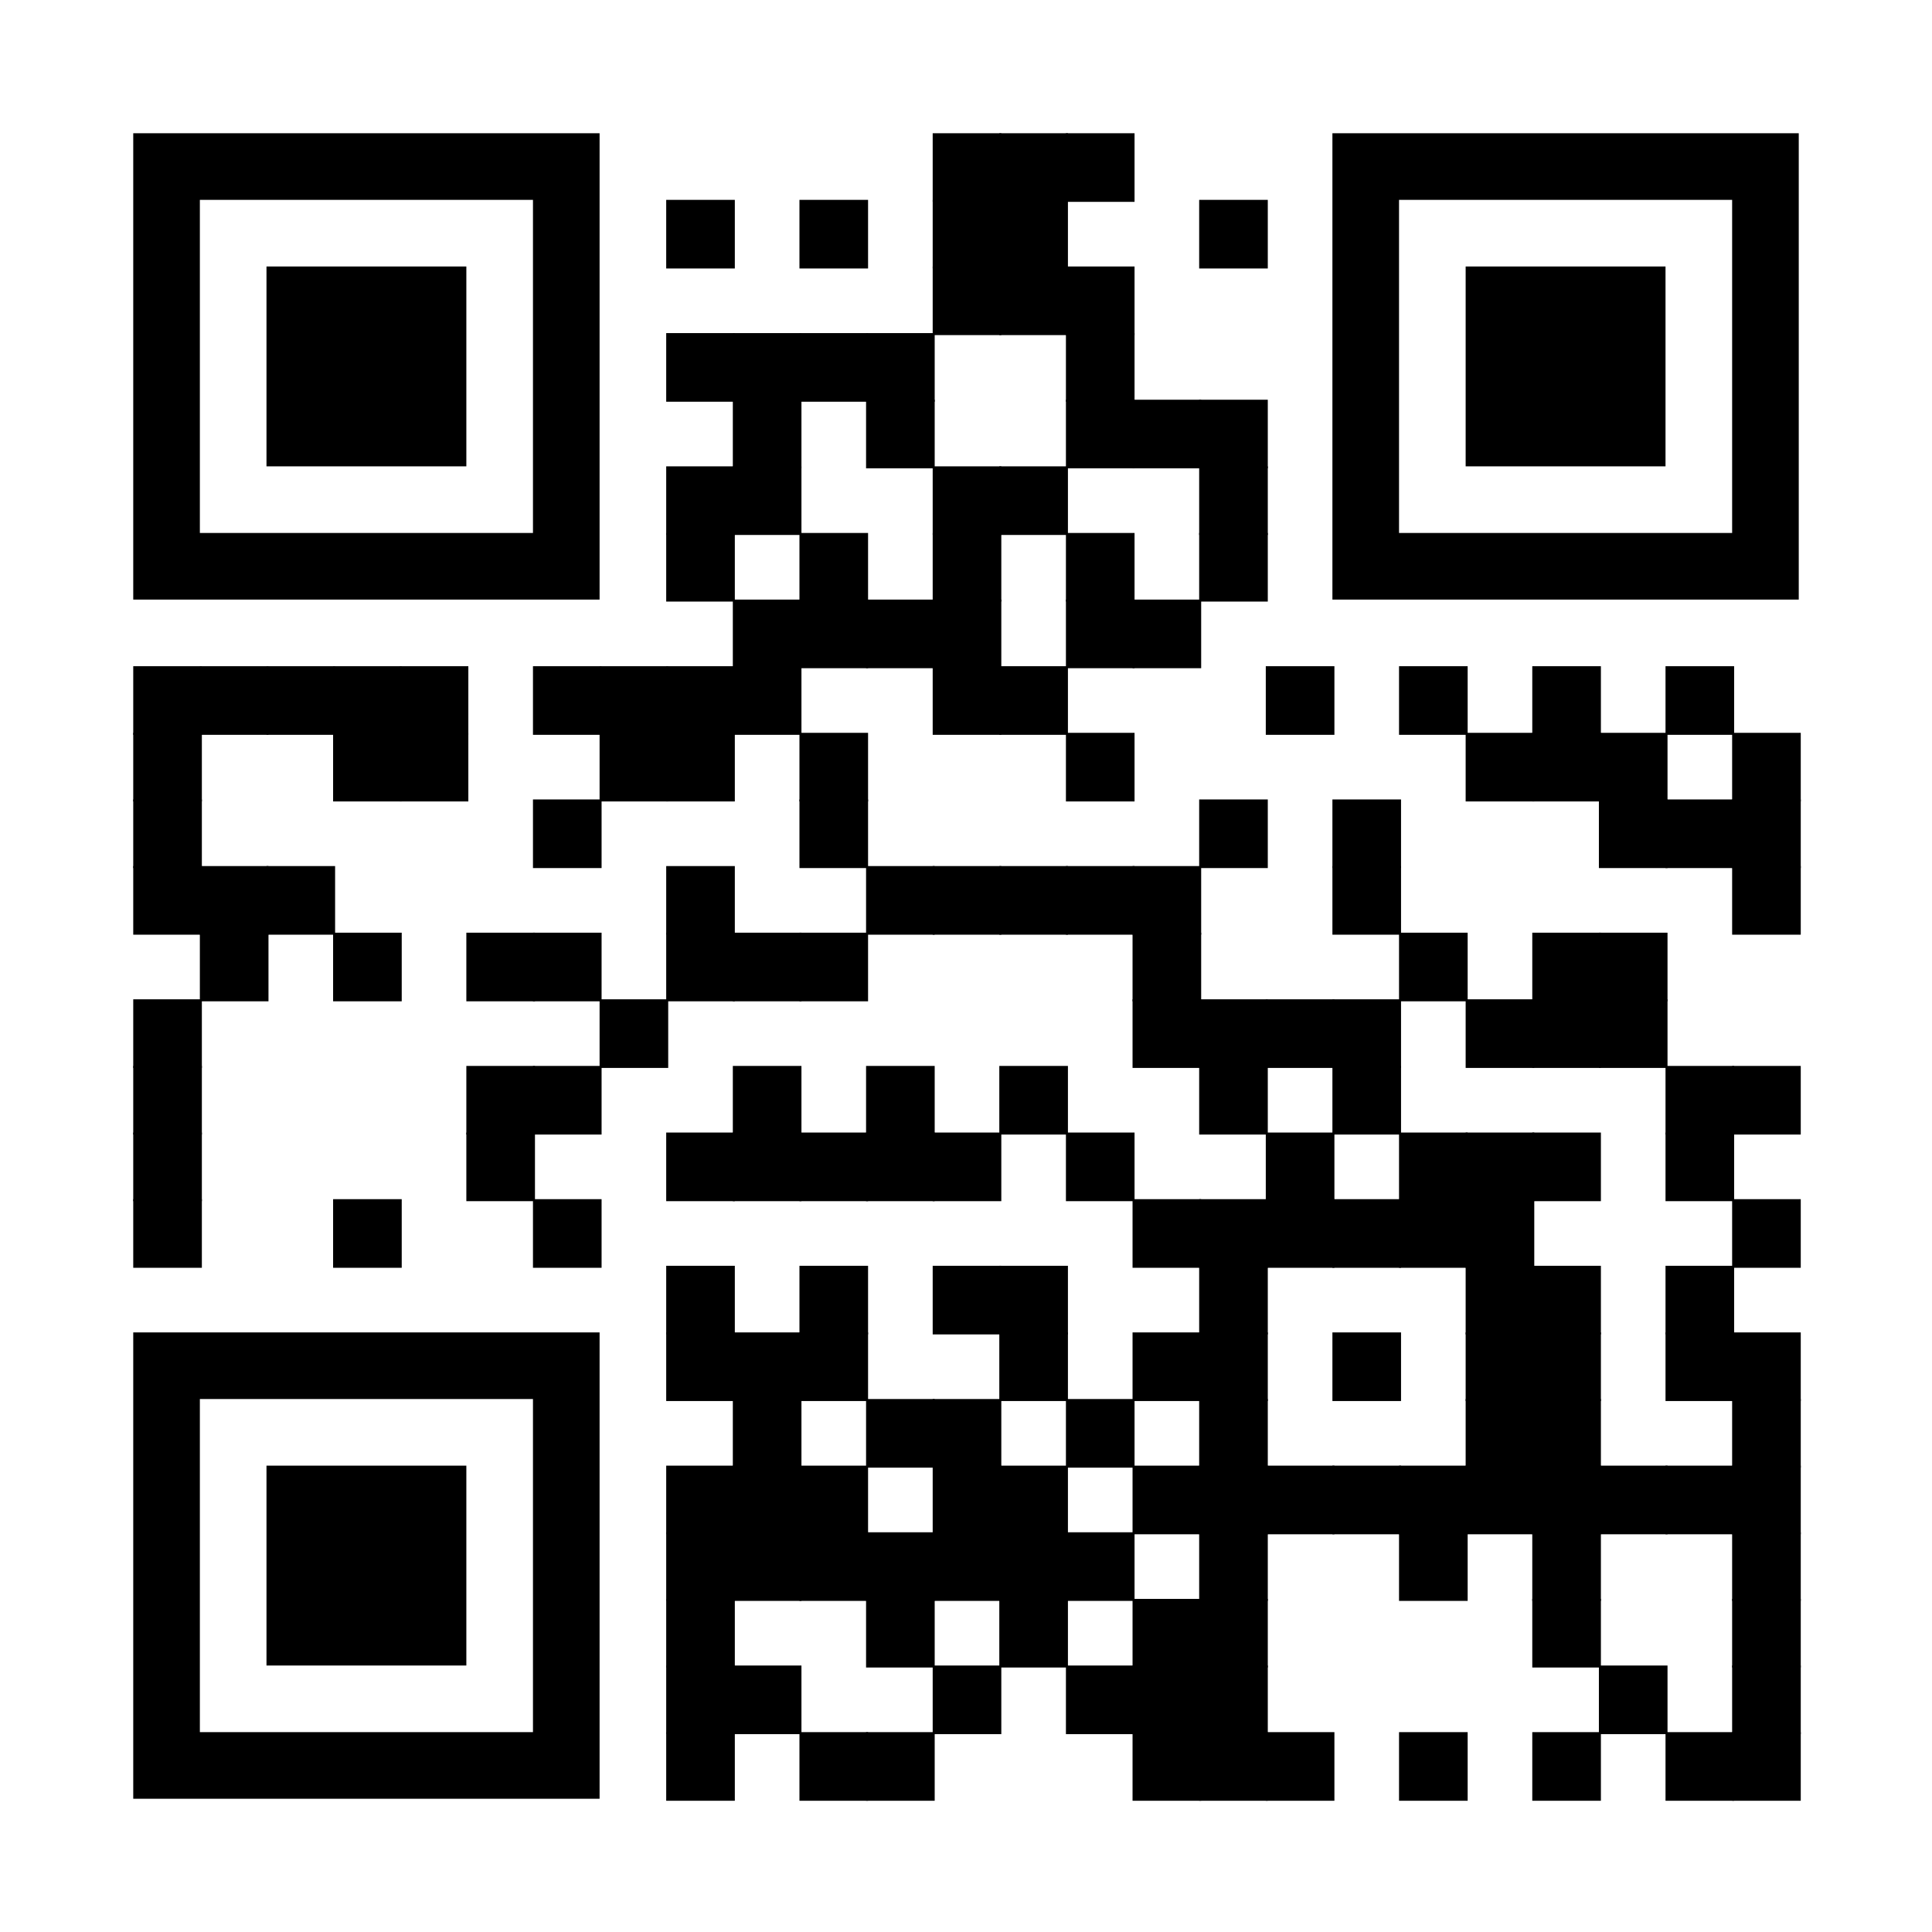 <svg id="图层_1" data-name="图层 1" xmlns="http://www.w3.org/2000/svg" viewBox="0 0 232 232"><defs><style>.cls-1{fill:#fff;}</style></defs><rect class="cls-1" width="232" height="232"/><rect x="112" y="16" width="8.24" height="8.24"/><rect x="120" y="16" width="8.24" height="8.24"/><rect x="128" y="16" width="8.24" height="8.24"/><rect x="80" y="24" width="8.24" height="8.24"/><rect x="96" y="24" width="8.24" height="8.24"/><rect x="112" y="24" width="8.24" height="8.24"/><rect x="120" y="24" width="8.24" height="8.24"/><rect x="144" y="24" width="8.24" height="8.24"/><rect x="112" y="32" width="8.24" height="8.24"/><rect x="120" y="32" width="8.24" height="8.24"/><rect x="128" y="32" width="8.24" height="8.24"/><rect x="80" y="40" width="8.24" height="8.24"/><rect x="88" y="40" width="8.24" height="8.24"/><rect x="96" y="40" width="8.24" height="8.24"/><rect x="104" y="40" width="8.24" height="8.24"/><rect x="128" y="40" width="8.24" height="8.24"/><rect x="88" y="48" width="8.24" height="8.24"/><rect x="104" y="48" width="8.24" height="8.24"/><rect x="128" y="48" width="8.24" height="8.24"/><rect x="136" y="48" width="8.24" height="8.24"/><rect x="144" y="48" width="8.24" height="8.24"/><rect x="80" y="56" width="8.24" height="8.24"/><rect x="88" y="56" width="8.24" height="8.24"/><rect x="112" y="56" width="8.24" height="8.24"/><rect x="120" y="56" width="8.24" height="8.24"/><rect x="144" y="56" width="8.24" height="8.24"/><rect x="80" y="64" width="8.24" height="8.24"/><rect x="96" y="64" width="8.24" height="8.24"/><rect x="112" y="64" width="8.24" height="8.24"/><rect x="128" y="64" width="8.24" height="8.24"/><rect x="144" y="64" width="8.24" height="8.24"/><rect x="88" y="72" width="8.24" height="8.24"/><rect x="96" y="72" width="8.24" height="8.24"/><rect x="104" y="72" width="8.24" height="8.24"/><rect x="112" y="72" width="8.24" height="8.24"/><rect x="128" y="72" width="8.24" height="8.24"/><rect x="136" y="72" width="8.24" height="8.24"/><rect x="16" y="80" width="8.24" height="8.24"/><rect x="24" y="80" width="8.24" height="8.24"/><rect x="32" y="80" width="8.24" height="8.24"/><rect x="40" y="80" width="8.24" height="8.24"/><rect x="48" y="80" width="8.24" height="8.24"/><rect x="64" y="80" width="8.24" height="8.24"/><rect x="72" y="80" width="8.24" height="8.24"/><rect x="80" y="80" width="8.24" height="8.24"/><rect x="88" y="80" width="8.24" height="8.24"/><rect x="112" y="80" width="8.24" height="8.24"/><rect x="120" y="80" width="8.24" height="8.24"/><rect x="152" y="80" width="8.24" height="8.24"/><rect x="168" y="80" width="8.24" height="8.24"/><rect x="184" y="80" width="8.24" height="8.24"/><rect x="200" y="80" width="8.24" height="8.24"/><rect x="16" y="88" width="8.24" height="8.24"/><rect x="40" y="88" width="8.24" height="8.24"/><rect x="48" y="88" width="8.24" height="8.24"/><rect x="72" y="88" width="8.24" height="8.24"/><rect x="80" y="88" width="8.24" height="8.24"/><rect x="96" y="88" width="8.24" height="8.24"/><rect x="128" y="88" width="8.24" height="8.24"/><rect x="176" y="88" width="8.24" height="8.24"/><rect x="184" y="88" width="8.24" height="8.24"/><rect x="192" y="88" width="8.24" height="8.24"/><rect x="208" y="88" width="8.24" height="8.24"/><rect x="16" y="96" width="8.24" height="8.24"/><rect x="64" y="96" width="8.24" height="8.24"/><rect x="96" y="96" width="8.24" height="8.24"/><rect x="144" y="96" width="8.24" height="8.24"/><rect x="160" y="96" width="8.24" height="8.24"/><rect x="192" y="96" width="8.24" height="8.24"/><rect x="200" y="96" width="8.24" height="8.24"/><rect x="208" y="96" width="8.24" height="8.24"/><rect x="16" y="104" width="8.24" height="8.24"/><rect x="24" y="104" width="8.24" height="8.24"/><rect x="32" y="104" width="8.24" height="8.24"/><rect x="80" y="104" width="8.24" height="8.24"/><rect x="104" y="104" width="8.24" height="8.24"/><rect x="112" y="104" width="8.24" height="8.24"/><rect x="120" y="104" width="8.24" height="8.24"/><rect x="128" y="104" width="8.24" height="8.24"/><rect x="136" y="104" width="8.24" height="8.24"/><rect x="160" y="104" width="8.24" height="8.24"/><rect x="208" y="104" width="8.24" height="8.24"/><rect x="24" y="112" width="8.24" height="8.24"/><rect x="40" y="112" width="8.24" height="8.24"/><rect x="56" y="112" width="8.24" height="8.24"/><rect x="64" y="112" width="8.24" height="8.24"/><rect x="80" y="112" width="8.24" height="8.24"/><rect x="88" y="112" width="8.24" height="8.24"/><rect x="96" y="112" width="8.24" height="8.24"/><rect x="136" y="112" width="8.24" height="8.24"/><rect x="168" y="112" width="8.24" height="8.24"/><rect x="184" y="112" width="8.24" height="8.24"/><rect x="192" y="112" width="8.24" height="8.24"/><rect x="16" y="120" width="8.24" height="8.24"/><rect x="72" y="120" width="8.24" height="8.24"/><rect x="136" y="120" width="8.24" height="8.24"/><rect x="144" y="120" width="8.24" height="8.24"/><rect x="152" y="120" width="8.24" height="8.24"/><rect x="160" y="120" width="8.24" height="8.24"/><rect x="176" y="120" width="8.24" height="8.24"/><rect x="184" y="120" width="8.24" height="8.24"/><rect x="192" y="120" width="8.24" height="8.24"/><rect x="16" y="128" width="8.24" height="8.24"/><rect x="56" y="128" width="8.24" height="8.24"/><rect x="64" y="128" width="8.24" height="8.24"/><rect x="88" y="128" width="8.24" height="8.24"/><rect x="104" y="128" width="8.24" height="8.24"/><rect x="120" y="128" width="8.24" height="8.24"/><rect x="144" y="128" width="8.24" height="8.24"/><rect x="160" y="128" width="8.24" height="8.24"/><rect x="200" y="128" width="8.24" height="8.24"/><rect x="208" y="128" width="8.24" height="8.24"/><rect x="16" y="136" width="8.24" height="8.24"/><rect x="56" y="136" width="8.24" height="8.24"/><rect x="80" y="136" width="8.24" height="8.24"/><rect x="88" y="136" width="8.24" height="8.24"/><rect x="96" y="136" width="8.24" height="8.24"/><rect x="104" y="136" width="8.24" height="8.24"/><rect x="112" y="136" width="8.24" height="8.24"/><rect x="128" y="136" width="8.24" height="8.24"/><rect x="152" y="136" width="8.24" height="8.24"/><rect x="168" y="136" width="8.24" height="8.24"/><rect x="176" y="136" width="8.24" height="8.24"/><rect x="184" y="136" width="8.24" height="8.24"/><rect x="200" y="136" width="8.24" height="8.24"/><rect x="16" y="144" width="8.24" height="8.24"/><rect x="40" y="144" width="8.24" height="8.24"/><rect x="64" y="144" width="8.24" height="8.24"/><rect x="136" y="144" width="8.24" height="8.24"/><rect x="144" y="144" width="8.24" height="8.24"/><rect x="152" y="144" width="8.24" height="8.24"/><rect x="160" y="144" width="8.24" height="8.24"/><rect x="168" y="144" width="8.24" height="8.24"/><rect x="176" y="144" width="8.24" height="8.24"/><rect x="208" y="144" width="8.24" height="8.24"/><rect x="80" y="152" width="8.24" height="8.24"/><rect x="96" y="152" width="8.24" height="8.24"/><rect x="112" y="152" width="8.24" height="8.24"/><rect x="120" y="152" width="8.24" height="8.24"/><rect x="144" y="152" width="8.24" height="8.24"/><rect x="176" y="152" width="8.24" height="8.24"/><rect x="184" y="152" width="8.24" height="8.24"/><rect x="200" y="152" width="8.24" height="8.24"/><rect x="80" y="160" width="8.24" height="8.24"/><rect x="88" y="160" width="8.24" height="8.24"/><rect x="96" y="160" width="8.24" height="8.24"/><rect x="120" y="160" width="8.24" height="8.24"/><rect x="136" y="160" width="8.24" height="8.24"/><rect x="144" y="160" width="8.24" height="8.24"/><rect x="160" y="160" width="8.24" height="8.24"/><rect x="176" y="160" width="8.24" height="8.24"/><rect x="184" y="160" width="8.24" height="8.24"/><rect x="200" y="160" width="8.24" height="8.24"/><rect x="208" y="160" width="8.24" height="8.24"/><rect x="88" y="168" width="8.24" height="8.24"/><rect x="104" y="168" width="8.24" height="8.24"/><rect x="112" y="168" width="8.24" height="8.24"/><rect x="128" y="168" width="8.24" height="8.24"/><rect x="144" y="168" width="8.24" height="8.24"/><rect x="176" y="168" width="8.24" height="8.24"/><rect x="184" y="168" width="8.24" height="8.24"/><rect x="208" y="168" width="8.24" height="8.24"/><rect x="80" y="176" width="8.24" height="8.24"/><rect x="88" y="176" width="8.24" height="8.24"/><rect x="96" y="176" width="8.24" height="8.24"/><rect x="112" y="176" width="8.24" height="8.24"/><rect x="120" y="176" width="8.24" height="8.24"/><rect x="136" y="176" width="8.24" height="8.24"/><rect x="144" y="176" width="8.24" height="8.24"/><rect x="152" y="176" width="8.24" height="8.24"/><rect x="160" y="176" width="8.24" height="8.24"/><rect x="168" y="176" width="8.24" height="8.24"/><rect x="176" y="176" width="8.24" height="8.24"/><rect x="184" y="176" width="8.24" height="8.24"/><rect x="192" y="176" width="8.24" height="8.24"/><rect x="200" y="176" width="8.24" height="8.24"/><rect x="208" y="176" width="8.24" height="8.24"/><rect x="80" y="184" width="8.24" height="8.24"/><rect x="88" y="184" width="8.24" height="8.24"/><rect x="96" y="184" width="8.24" height="8.24"/><rect x="104" y="184" width="8.24" height="8.24"/><rect x="112" y="184" width="8.24" height="8.24"/><rect x="120" y="184" width="8.24" height="8.24"/><rect x="128" y="184" width="8.24" height="8.24"/><rect x="144" y="184" width="8.24" height="8.24"/><rect x="168" y="184" width="8.24" height="8.24"/><rect x="184" y="184" width="8.24" height="8.24"/><rect x="208" y="184" width="8.24" height="8.24"/><rect x="80" y="192" width="8.24" height="8.24"/><rect x="104" y="192" width="8.24" height="8.24"/><rect x="120" y="192" width="8.24" height="8.24"/><rect x="136" y="192" width="8.24" height="8.24"/><rect x="144" y="192" width="8.24" height="8.24"/><rect x="184" y="192" width="8.24" height="8.24"/><rect x="208" y="192" width="8.24" height="8.24"/><rect x="80" y="200" width="8.24" height="8.24"/><rect x="88" y="200" width="8.24" height="8.24"/><rect x="112" y="200" width="8.24" height="8.24"/><rect x="128" y="200" width="8.24" height="8.24"/><rect x="136" y="200" width="8.24" height="8.24"/><rect x="144" y="200" width="8.24" height="8.24"/><rect x="192" y="200" width="8.24" height="8.24"/><rect x="208" y="200" width="8.24" height="8.24"/><rect x="80" y="208" width="8.24" height="8.24"/><rect x="96" y="208" width="8.24" height="8.24"/><rect x="104" y="208" width="8.24" height="8.24"/><rect x="136" y="208" width="8.24" height="8.24"/><rect x="144" y="208" width="8.24" height="8.24"/><rect x="152" y="208" width="8.24" height="8.24"/><rect x="168" y="208" width="8.24" height="8.24"/><rect x="184" y="208" width="8.24" height="8.24"/><rect x="200" y="208" width="8.24" height="8.24"/><rect x="208" y="208" width="8.24" height="8.24"/><path d="M16,16V72H72V16ZM64,64H24V24H64Z"/><path d="M160,16V72h56V16Zm48,48H168V24h40Z"/><path d="M16,160v56H72V160Zm48,48H24V168H64Z"/><rect x="32" y="32" width="24" height="24"/><rect x="176" y="32" width="24" height="24"/><rect x="32" y="176" width="24" height="24"/></svg>